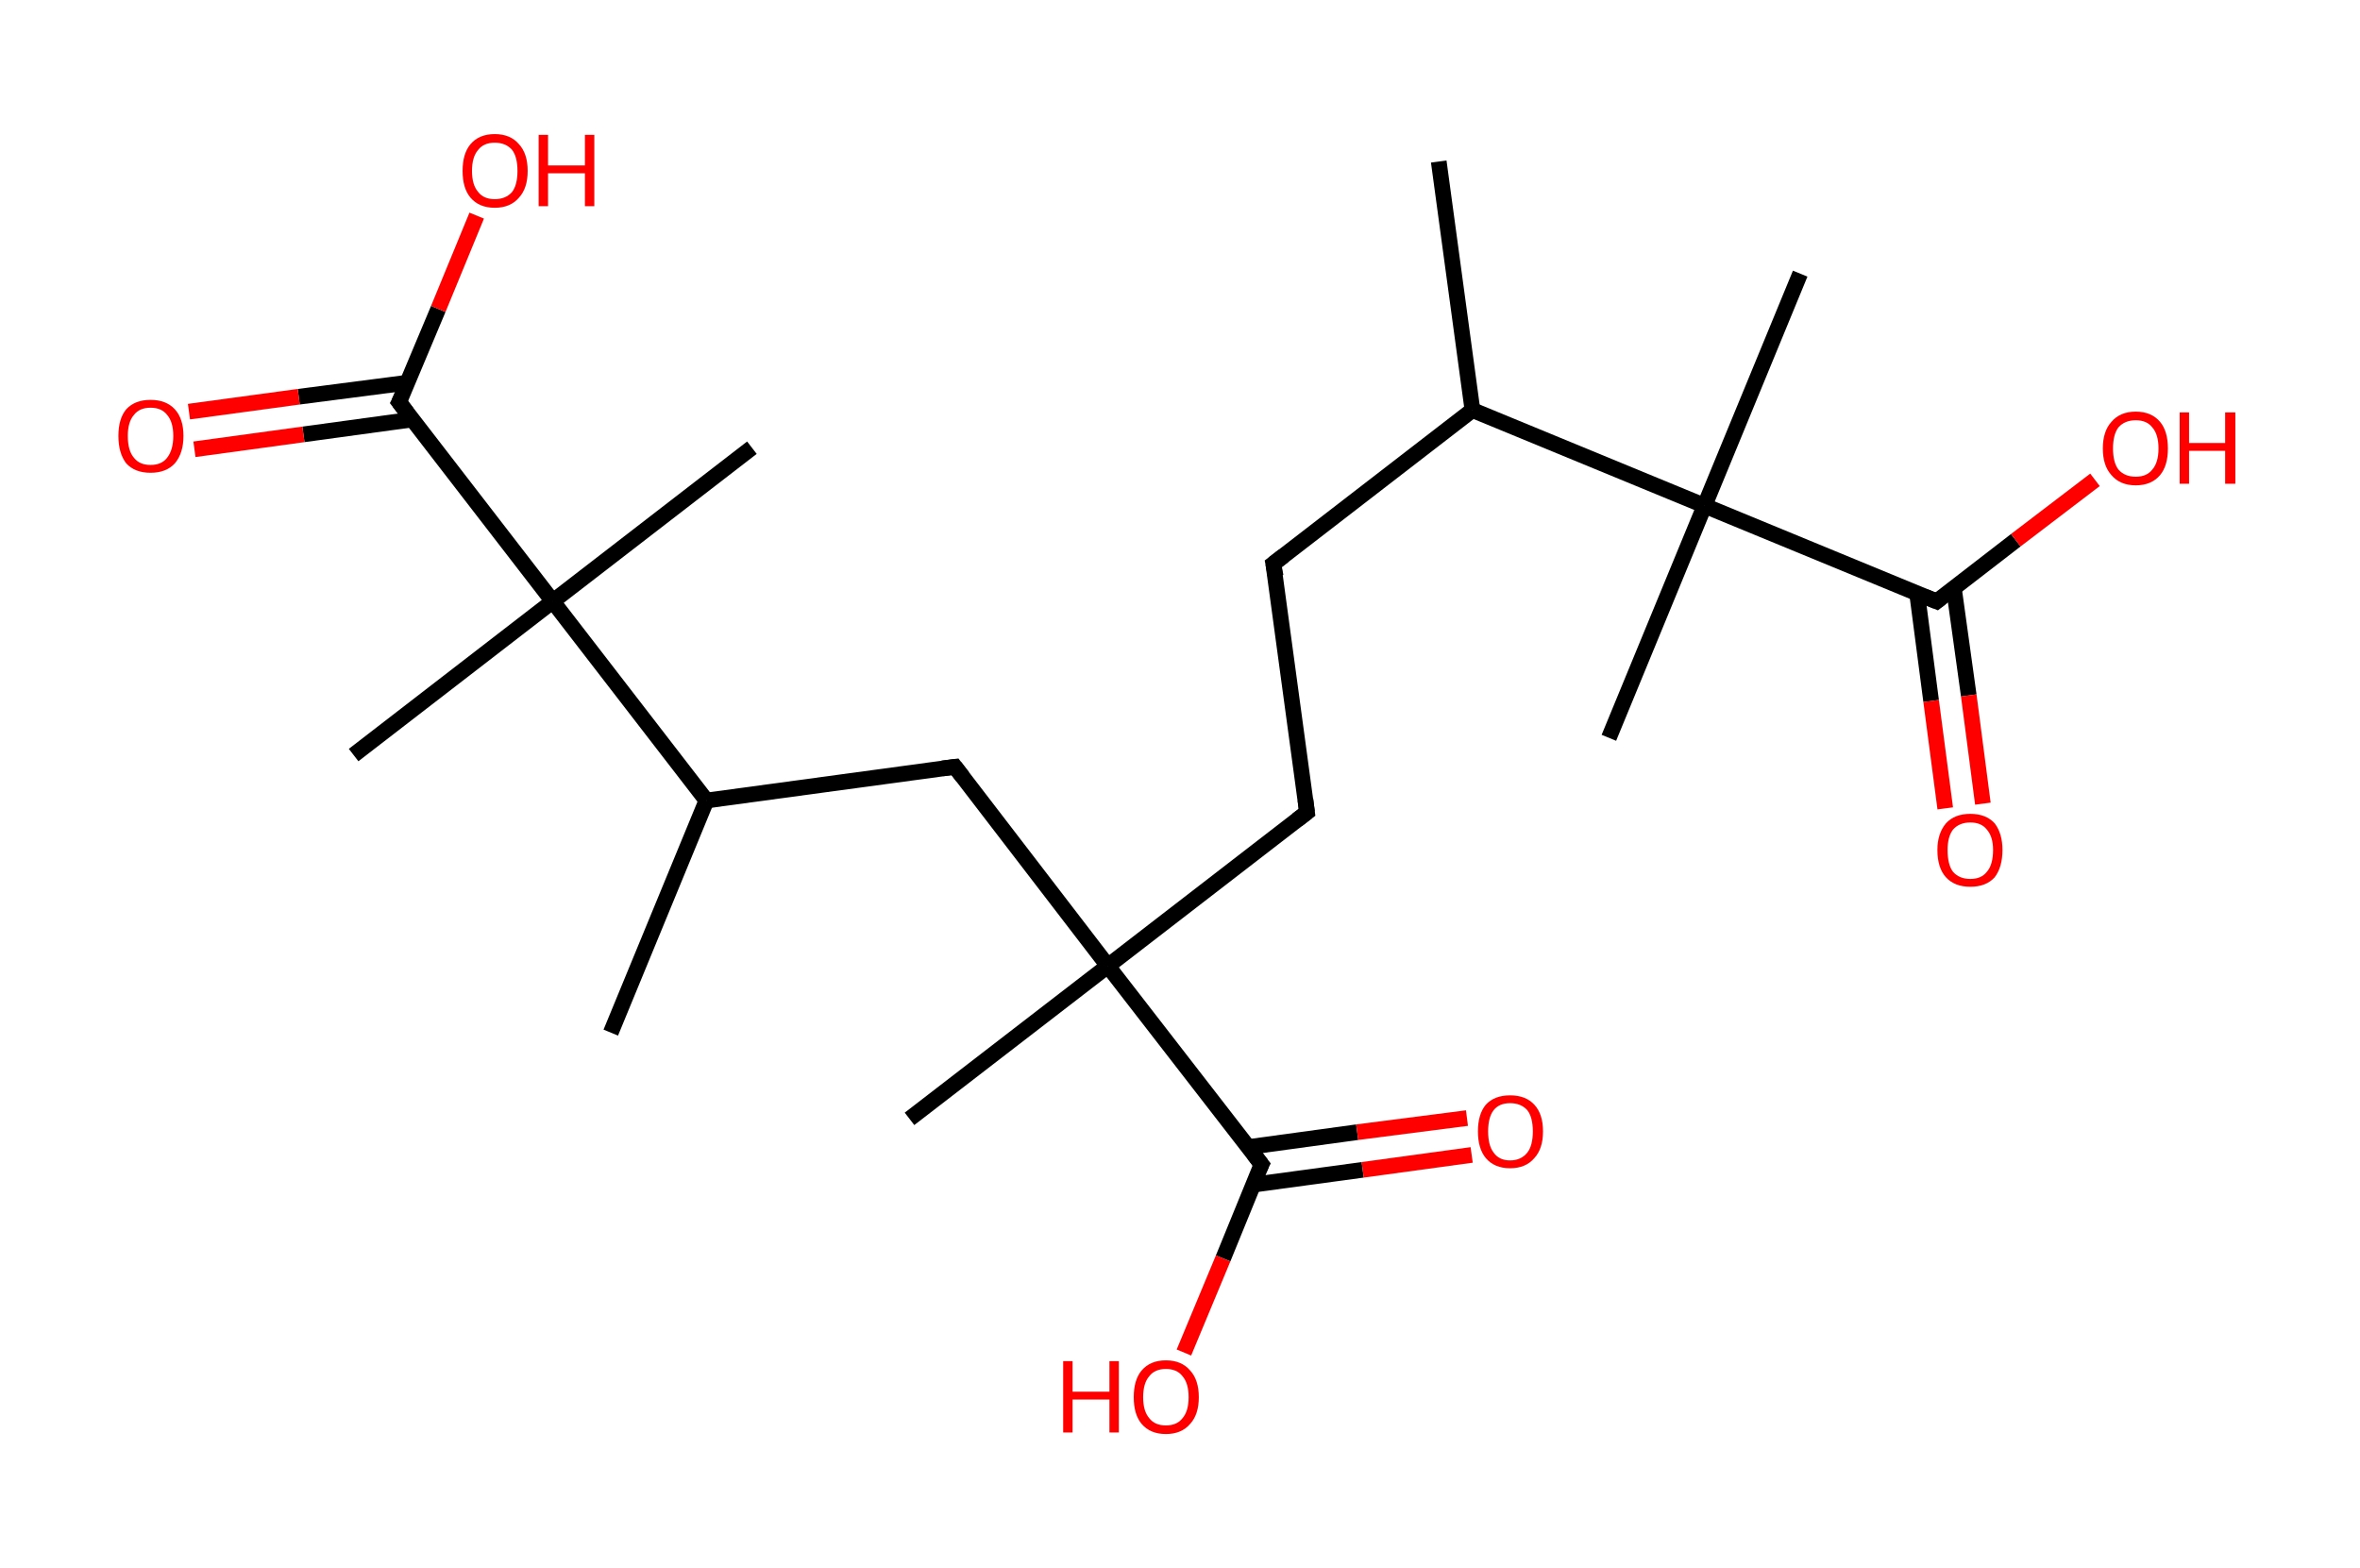 <?xml version='1.0' encoding='ASCII' standalone='yes'?>
<svg xmlns="http://www.w3.org/2000/svg" xmlns:rdkit="http://www.rdkit.org/xml" xmlns:xlink="http://www.w3.org/1999/xlink" version="1.1" baseProfile="full" xml:space="preserve" width="301px" height="200px" viewBox="0 0 301 200">
<!-- END OF HEADER -->
<rect style="opacity:1.0;fill:#FFFFFF;stroke:none" width="301.0" height="200.0" x="0.0" y="0.0"> </rect>
<path class="bond-0 atom-0 atom-1" d="M 183.5,20.6 L 187.8,52.3" style="fill:none;fill-rule:evenodd;stroke:#000000;stroke-width:2.0px;stroke-linecap:butt;stroke-linejoin:miter;stroke-opacity:1"/>
<path class="bond-1 atom-1 atom-2" d="M 187.8,52.3 L 162.4,71.9" style="fill:none;fill-rule:evenodd;stroke:#000000;stroke-width:2.0px;stroke-linecap:butt;stroke-linejoin:miter;stroke-opacity:1"/>
<path class="bond-2 atom-2 atom-3" d="M 162.4,71.9 L 166.7,103.6" style="fill:none;fill-rule:evenodd;stroke:#000000;stroke-width:2.0px;stroke-linecap:butt;stroke-linejoin:miter;stroke-opacity:1"/>
<path class="bond-3 atom-3 atom-4" d="M 166.7,103.6 L 141.3,123.2" style="fill:none;fill-rule:evenodd;stroke:#000000;stroke-width:2.0px;stroke-linecap:butt;stroke-linejoin:miter;stroke-opacity:1"/>
<path class="bond-4 atom-4 atom-5" d="M 141.3,123.2 L 116.0,142.7" style="fill:none;fill-rule:evenodd;stroke:#000000;stroke-width:2.0px;stroke-linecap:butt;stroke-linejoin:miter;stroke-opacity:1"/>
<path class="bond-5 atom-4 atom-6" d="M 141.3,123.2 L 121.8,97.8" style="fill:none;fill-rule:evenodd;stroke:#000000;stroke-width:2.0px;stroke-linecap:butt;stroke-linejoin:miter;stroke-opacity:1"/>
<path class="bond-6 atom-6 atom-7" d="M 121.8,97.8 L 90.1,102.1" style="fill:none;fill-rule:evenodd;stroke:#000000;stroke-width:2.0px;stroke-linecap:butt;stroke-linejoin:miter;stroke-opacity:1"/>
<path class="bond-7 atom-7 atom-8" d="M 90.1,102.1 L 77.9,131.7" style="fill:none;fill-rule:evenodd;stroke:#000000;stroke-width:2.0px;stroke-linecap:butt;stroke-linejoin:miter;stroke-opacity:1"/>
<path class="bond-8 atom-7 atom-9" d="M 90.1,102.1 L 70.5,76.7" style="fill:none;fill-rule:evenodd;stroke:#000000;stroke-width:2.0px;stroke-linecap:butt;stroke-linejoin:miter;stroke-opacity:1"/>
<path class="bond-9 atom-9 atom-10" d="M 70.5,76.7 L 45.1,96.3" style="fill:none;fill-rule:evenodd;stroke:#000000;stroke-width:2.0px;stroke-linecap:butt;stroke-linejoin:miter;stroke-opacity:1"/>
<path class="bond-10 atom-9 atom-11" d="M 70.5,76.7 L 95.9,57.1" style="fill:none;fill-rule:evenodd;stroke:#000000;stroke-width:2.0px;stroke-linecap:butt;stroke-linejoin:miter;stroke-opacity:1"/>
<path class="bond-11 atom-9 atom-12" d="M 70.5,76.7 L 50.9,51.3" style="fill:none;fill-rule:evenodd;stroke:#000000;stroke-width:2.0px;stroke-linecap:butt;stroke-linejoin:miter;stroke-opacity:1"/>
<path class="bond-12 atom-12 atom-13" d="M 52.0,48.8 L 38.1,50.6" style="fill:none;fill-rule:evenodd;stroke:#000000;stroke-width:2.0px;stroke-linecap:butt;stroke-linejoin:miter;stroke-opacity:1"/>
<path class="bond-12 atom-12 atom-13" d="M 38.1,50.6 L 24.1,52.5" style="fill:none;fill-rule:evenodd;stroke:#FF0000;stroke-width:2.0px;stroke-linecap:butt;stroke-linejoin:miter;stroke-opacity:1"/>
<path class="bond-12 atom-12 atom-13" d="M 52.6,53.5 L 38.7,55.4" style="fill:none;fill-rule:evenodd;stroke:#000000;stroke-width:2.0px;stroke-linecap:butt;stroke-linejoin:miter;stroke-opacity:1"/>
<path class="bond-12 atom-12 atom-13" d="M 38.7,55.4 L 24.8,57.3" style="fill:none;fill-rule:evenodd;stroke:#FF0000;stroke-width:2.0px;stroke-linecap:butt;stroke-linejoin:miter;stroke-opacity:1"/>
<path class="bond-13 atom-12 atom-14" d="M 50.9,51.3 L 55.9,39.4" style="fill:none;fill-rule:evenodd;stroke:#000000;stroke-width:2.0px;stroke-linecap:butt;stroke-linejoin:miter;stroke-opacity:1"/>
<path class="bond-13 atom-12 atom-14" d="M 55.9,39.4 L 60.8,27.5" style="fill:none;fill-rule:evenodd;stroke:#FF0000;stroke-width:2.0px;stroke-linecap:butt;stroke-linejoin:miter;stroke-opacity:1"/>
<path class="bond-14 atom-4 atom-15" d="M 141.3,123.2 L 160.9,148.5" style="fill:none;fill-rule:evenodd;stroke:#000000;stroke-width:2.0px;stroke-linecap:butt;stroke-linejoin:miter;stroke-opacity:1"/>
<path class="bond-15 atom-15 atom-16" d="M 159.8,151.1 L 173.8,149.2" style="fill:none;fill-rule:evenodd;stroke:#000000;stroke-width:2.0px;stroke-linecap:butt;stroke-linejoin:miter;stroke-opacity:1"/>
<path class="bond-15 atom-15 atom-16" d="M 173.8,149.2 L 187.7,147.3" style="fill:none;fill-rule:evenodd;stroke:#FF0000;stroke-width:2.0px;stroke-linecap:butt;stroke-linejoin:miter;stroke-opacity:1"/>
<path class="bond-15 atom-15 atom-16" d="M 159.2,146.3 L 173.1,144.4" style="fill:none;fill-rule:evenodd;stroke:#000000;stroke-width:2.0px;stroke-linecap:butt;stroke-linejoin:miter;stroke-opacity:1"/>
<path class="bond-15 atom-15 atom-16" d="M 173.1,144.4 L 187.1,142.6" style="fill:none;fill-rule:evenodd;stroke:#FF0000;stroke-width:2.0px;stroke-linecap:butt;stroke-linejoin:miter;stroke-opacity:1"/>
<path class="bond-16 atom-15 atom-17" d="M 160.9,148.5 L 156.0,160.5" style="fill:none;fill-rule:evenodd;stroke:#000000;stroke-width:2.0px;stroke-linecap:butt;stroke-linejoin:miter;stroke-opacity:1"/>
<path class="bond-16 atom-15 atom-17" d="M 156.0,160.5 L 151.0,172.5" style="fill:none;fill-rule:evenodd;stroke:#FF0000;stroke-width:2.0px;stroke-linecap:butt;stroke-linejoin:miter;stroke-opacity:1"/>
<path class="bond-17 atom-1 atom-18" d="M 187.8,52.3 L 217.4,64.5" style="fill:none;fill-rule:evenodd;stroke:#000000;stroke-width:2.0px;stroke-linecap:butt;stroke-linejoin:miter;stroke-opacity:1"/>
<path class="bond-18 atom-18 atom-19" d="M 217.4,64.5 L 229.6,34.9" style="fill:none;fill-rule:evenodd;stroke:#000000;stroke-width:2.0px;stroke-linecap:butt;stroke-linejoin:miter;stroke-opacity:1"/>
<path class="bond-19 atom-18 atom-20" d="M 217.4,64.5 L 205.2,94.1" style="fill:none;fill-rule:evenodd;stroke:#000000;stroke-width:2.0px;stroke-linecap:butt;stroke-linejoin:miter;stroke-opacity:1"/>
<path class="bond-20 atom-18 atom-21" d="M 217.4,64.5 L 247.0,76.7" style="fill:none;fill-rule:evenodd;stroke:#000000;stroke-width:2.0px;stroke-linecap:butt;stroke-linejoin:miter;stroke-opacity:1"/>
<path class="bond-21 atom-21 atom-22" d="M 244.5,75.6 L 246.3,89.4" style="fill:none;fill-rule:evenodd;stroke:#000000;stroke-width:2.0px;stroke-linecap:butt;stroke-linejoin:miter;stroke-opacity:1"/>
<path class="bond-21 atom-21 atom-22" d="M 246.3,89.4 L 248.1,103.1" style="fill:none;fill-rule:evenodd;stroke:#FF0000;stroke-width:2.0px;stroke-linecap:butt;stroke-linejoin:miter;stroke-opacity:1"/>
<path class="bond-21 atom-21 atom-22" d="M 249.2,75.0 L 251.1,88.7" style="fill:none;fill-rule:evenodd;stroke:#000000;stroke-width:2.0px;stroke-linecap:butt;stroke-linejoin:miter;stroke-opacity:1"/>
<path class="bond-21 atom-21 atom-22" d="M 251.1,88.7 L 252.9,102.5" style="fill:none;fill-rule:evenodd;stroke:#FF0000;stroke-width:2.0px;stroke-linecap:butt;stroke-linejoin:miter;stroke-opacity:1"/>
<path class="bond-22 atom-21 atom-23" d="M 247.0,76.7 L 257.1,68.9" style="fill:none;fill-rule:evenodd;stroke:#000000;stroke-width:2.0px;stroke-linecap:butt;stroke-linejoin:miter;stroke-opacity:1"/>
<path class="bond-22 atom-21 atom-23" d="M 257.1,68.9 L 267.2,61.2" style="fill:none;fill-rule:evenodd;stroke:#FF0000;stroke-width:2.0px;stroke-linecap:butt;stroke-linejoin:miter;stroke-opacity:1"/>
<path d="M 163.7,70.9 L 162.4,71.9 L 162.7,73.5" style="fill:none;stroke:#000000;stroke-width:2.0px;stroke-linecap:butt;stroke-linejoin:miter;stroke-opacity:1;"/>
<path d="M 166.5,102.0 L 166.7,103.6 L 165.4,104.6" style="fill:none;stroke:#000000;stroke-width:2.0px;stroke-linecap:butt;stroke-linejoin:miter;stroke-opacity:1;"/>
<path d="M 122.8,99.1 L 121.8,97.8 L 120.2,98.0" style="fill:none;stroke:#000000;stroke-width:2.0px;stroke-linecap:butt;stroke-linejoin:miter;stroke-opacity:1;"/>
<path d="M 51.9,52.6 L 50.9,51.3 L 51.2,50.7" style="fill:none;stroke:#000000;stroke-width:2.0px;stroke-linecap:butt;stroke-linejoin:miter;stroke-opacity:1;"/>
<path d="M 159.9,147.2 L 160.9,148.5 L 160.6,149.1" style="fill:none;stroke:#000000;stroke-width:2.0px;stroke-linecap:butt;stroke-linejoin:miter;stroke-opacity:1;"/>
<path d="M 245.5,76.1 L 247.0,76.7 L 247.5,76.3" style="fill:none;stroke:#000000;stroke-width:2.0px;stroke-linecap:butt;stroke-linejoin:miter;stroke-opacity:1;"/>
<path class="atom-13" d="M 15.1 55.6 Q 15.1 53.4, 16.1 52.2 Q 17.2 51.0, 19.2 51.0 Q 21.2 51.0, 22.3 52.2 Q 23.4 53.4, 23.4 55.6 Q 23.4 57.8, 22.3 59.1 Q 21.2 60.3, 19.2 60.3 Q 17.2 60.3, 16.1 59.1 Q 15.1 57.8, 15.1 55.6 M 19.2 59.3 Q 20.6 59.3, 21.3 58.4 Q 22.1 57.4, 22.1 55.6 Q 22.1 53.8, 21.3 52.9 Q 20.6 52.0, 19.2 52.0 Q 17.8 52.0, 17.1 52.9 Q 16.3 53.8, 16.3 55.6 Q 16.3 57.5, 17.1 58.4 Q 17.8 59.3, 19.2 59.3 " fill="#FF0000"/>
<path class="atom-14" d="M 59.0 21.8 Q 59.0 19.6, 60.0 18.4 Q 61.1 17.1, 63.1 17.1 Q 65.1 17.1, 66.2 18.4 Q 67.3 19.6, 67.3 21.8 Q 67.3 24.0, 66.2 25.2 Q 65.1 26.5, 63.1 26.5 Q 61.1 26.5, 60.0 25.2 Q 59.0 24.0, 59.0 21.8 M 63.1 25.4 Q 64.5 25.4, 65.3 24.5 Q 66.0 23.6, 66.0 21.8 Q 66.0 20.0, 65.3 19.1 Q 64.5 18.2, 63.1 18.2 Q 61.7 18.2, 61.0 19.1 Q 60.2 20.0, 60.2 21.8 Q 60.2 23.6, 61.0 24.5 Q 61.7 25.4, 63.1 25.4 " fill="#FF0000"/>
<path class="atom-14" d="M 68.7 17.2 L 69.9 17.2 L 69.9 21.1 L 74.6 21.1 L 74.6 17.2 L 75.8 17.2 L 75.8 26.3 L 74.6 26.3 L 74.6 22.1 L 69.9 22.1 L 69.9 26.3 L 68.7 26.3 L 68.7 17.2 " fill="#FF0000"/>
<path class="atom-16" d="M 188.5 144.3 Q 188.5 142.1, 189.5 140.9 Q 190.6 139.7, 192.6 139.7 Q 194.6 139.7, 195.7 140.9 Q 196.8 142.1, 196.8 144.3 Q 196.8 146.5, 195.7 147.7 Q 194.6 149.0, 192.6 149.0 Q 190.6 149.0, 189.5 147.7 Q 188.5 146.5, 188.5 144.3 M 192.6 148.0 Q 194.0 148.0, 194.8 147.0 Q 195.5 146.1, 195.5 144.3 Q 195.5 142.5, 194.8 141.6 Q 194.0 140.7, 192.6 140.7 Q 191.2 140.7, 190.5 141.6 Q 189.8 142.5, 189.8 144.3 Q 189.8 146.1, 190.5 147.0 Q 191.2 148.0, 192.6 148.0 " fill="#FF0000"/>
<path class="atom-17" d="M 135.6 173.6 L 136.8 173.6 L 136.8 177.5 L 141.5 177.5 L 141.5 173.6 L 142.7 173.6 L 142.7 182.7 L 141.5 182.7 L 141.5 178.5 L 136.8 178.5 L 136.8 182.7 L 135.6 182.7 L 135.6 173.6 " fill="#FF0000"/>
<path class="atom-17" d="M 144.6 178.2 Q 144.6 176.0, 145.6 174.8 Q 146.7 173.5, 148.7 173.5 Q 150.7 173.5, 151.8 174.8 Q 152.9 176.0, 152.9 178.2 Q 152.9 180.4, 151.8 181.6 Q 150.7 182.9, 148.7 182.9 Q 146.7 182.9, 145.6 181.6 Q 144.6 180.4, 144.6 178.2 M 148.7 181.8 Q 150.1 181.8, 150.8 180.9 Q 151.6 180.0, 151.6 178.2 Q 151.6 176.4, 150.8 175.5 Q 150.1 174.6, 148.7 174.6 Q 147.3 174.6, 146.6 175.5 Q 145.8 176.4, 145.8 178.2 Q 145.8 180.0, 146.6 180.9 Q 147.3 181.8, 148.7 181.8 " fill="#FF0000"/>
<path class="atom-22" d="M 247.1 108.4 Q 247.1 106.3, 248.2 105.0 Q 249.3 103.8, 251.3 103.8 Q 253.3 103.8, 254.4 105.0 Q 255.4 106.3, 255.4 108.4 Q 255.4 110.6, 254.4 111.9 Q 253.3 113.1, 251.3 113.1 Q 249.3 113.1, 248.2 111.9 Q 247.1 110.7, 247.1 108.4 M 251.3 112.1 Q 252.7 112.1, 253.4 111.2 Q 254.2 110.3, 254.2 108.4 Q 254.2 106.7, 253.4 105.8 Q 252.7 104.9, 251.3 104.9 Q 249.9 104.9, 249.1 105.8 Q 248.4 106.7, 248.4 108.4 Q 248.4 110.3, 249.1 111.2 Q 249.9 112.1, 251.3 112.1 " fill="#FF0000"/>
<path class="atom-23" d="M 268.2 57.2 Q 268.2 55.0, 269.3 53.8 Q 270.4 52.5, 272.4 52.5 Q 274.4 52.5, 275.5 53.8 Q 276.5 55.0, 276.5 57.2 Q 276.5 59.4, 275.5 60.6 Q 274.4 61.9, 272.4 61.9 Q 270.4 61.9, 269.3 60.6 Q 268.2 59.4, 268.2 57.2 M 272.4 60.8 Q 273.8 60.8, 274.5 59.9 Q 275.3 59.0, 275.3 57.2 Q 275.3 55.4, 274.5 54.5 Q 273.8 53.6, 272.4 53.6 Q 271.0 53.6, 270.2 54.5 Q 269.5 55.4, 269.5 57.2 Q 269.5 59.0, 270.2 59.9 Q 271.0 60.8, 272.4 60.8 " fill="#FF0000"/>
<path class="atom-23" d="M 278.0 52.6 L 279.2 52.6 L 279.2 56.5 L 283.8 56.5 L 283.8 52.6 L 285.1 52.6 L 285.1 61.7 L 283.8 61.7 L 283.8 57.5 L 279.2 57.5 L 279.2 61.7 L 278.0 61.7 L 278.0 52.6 " fill="#FF0000"/>
</svg>
